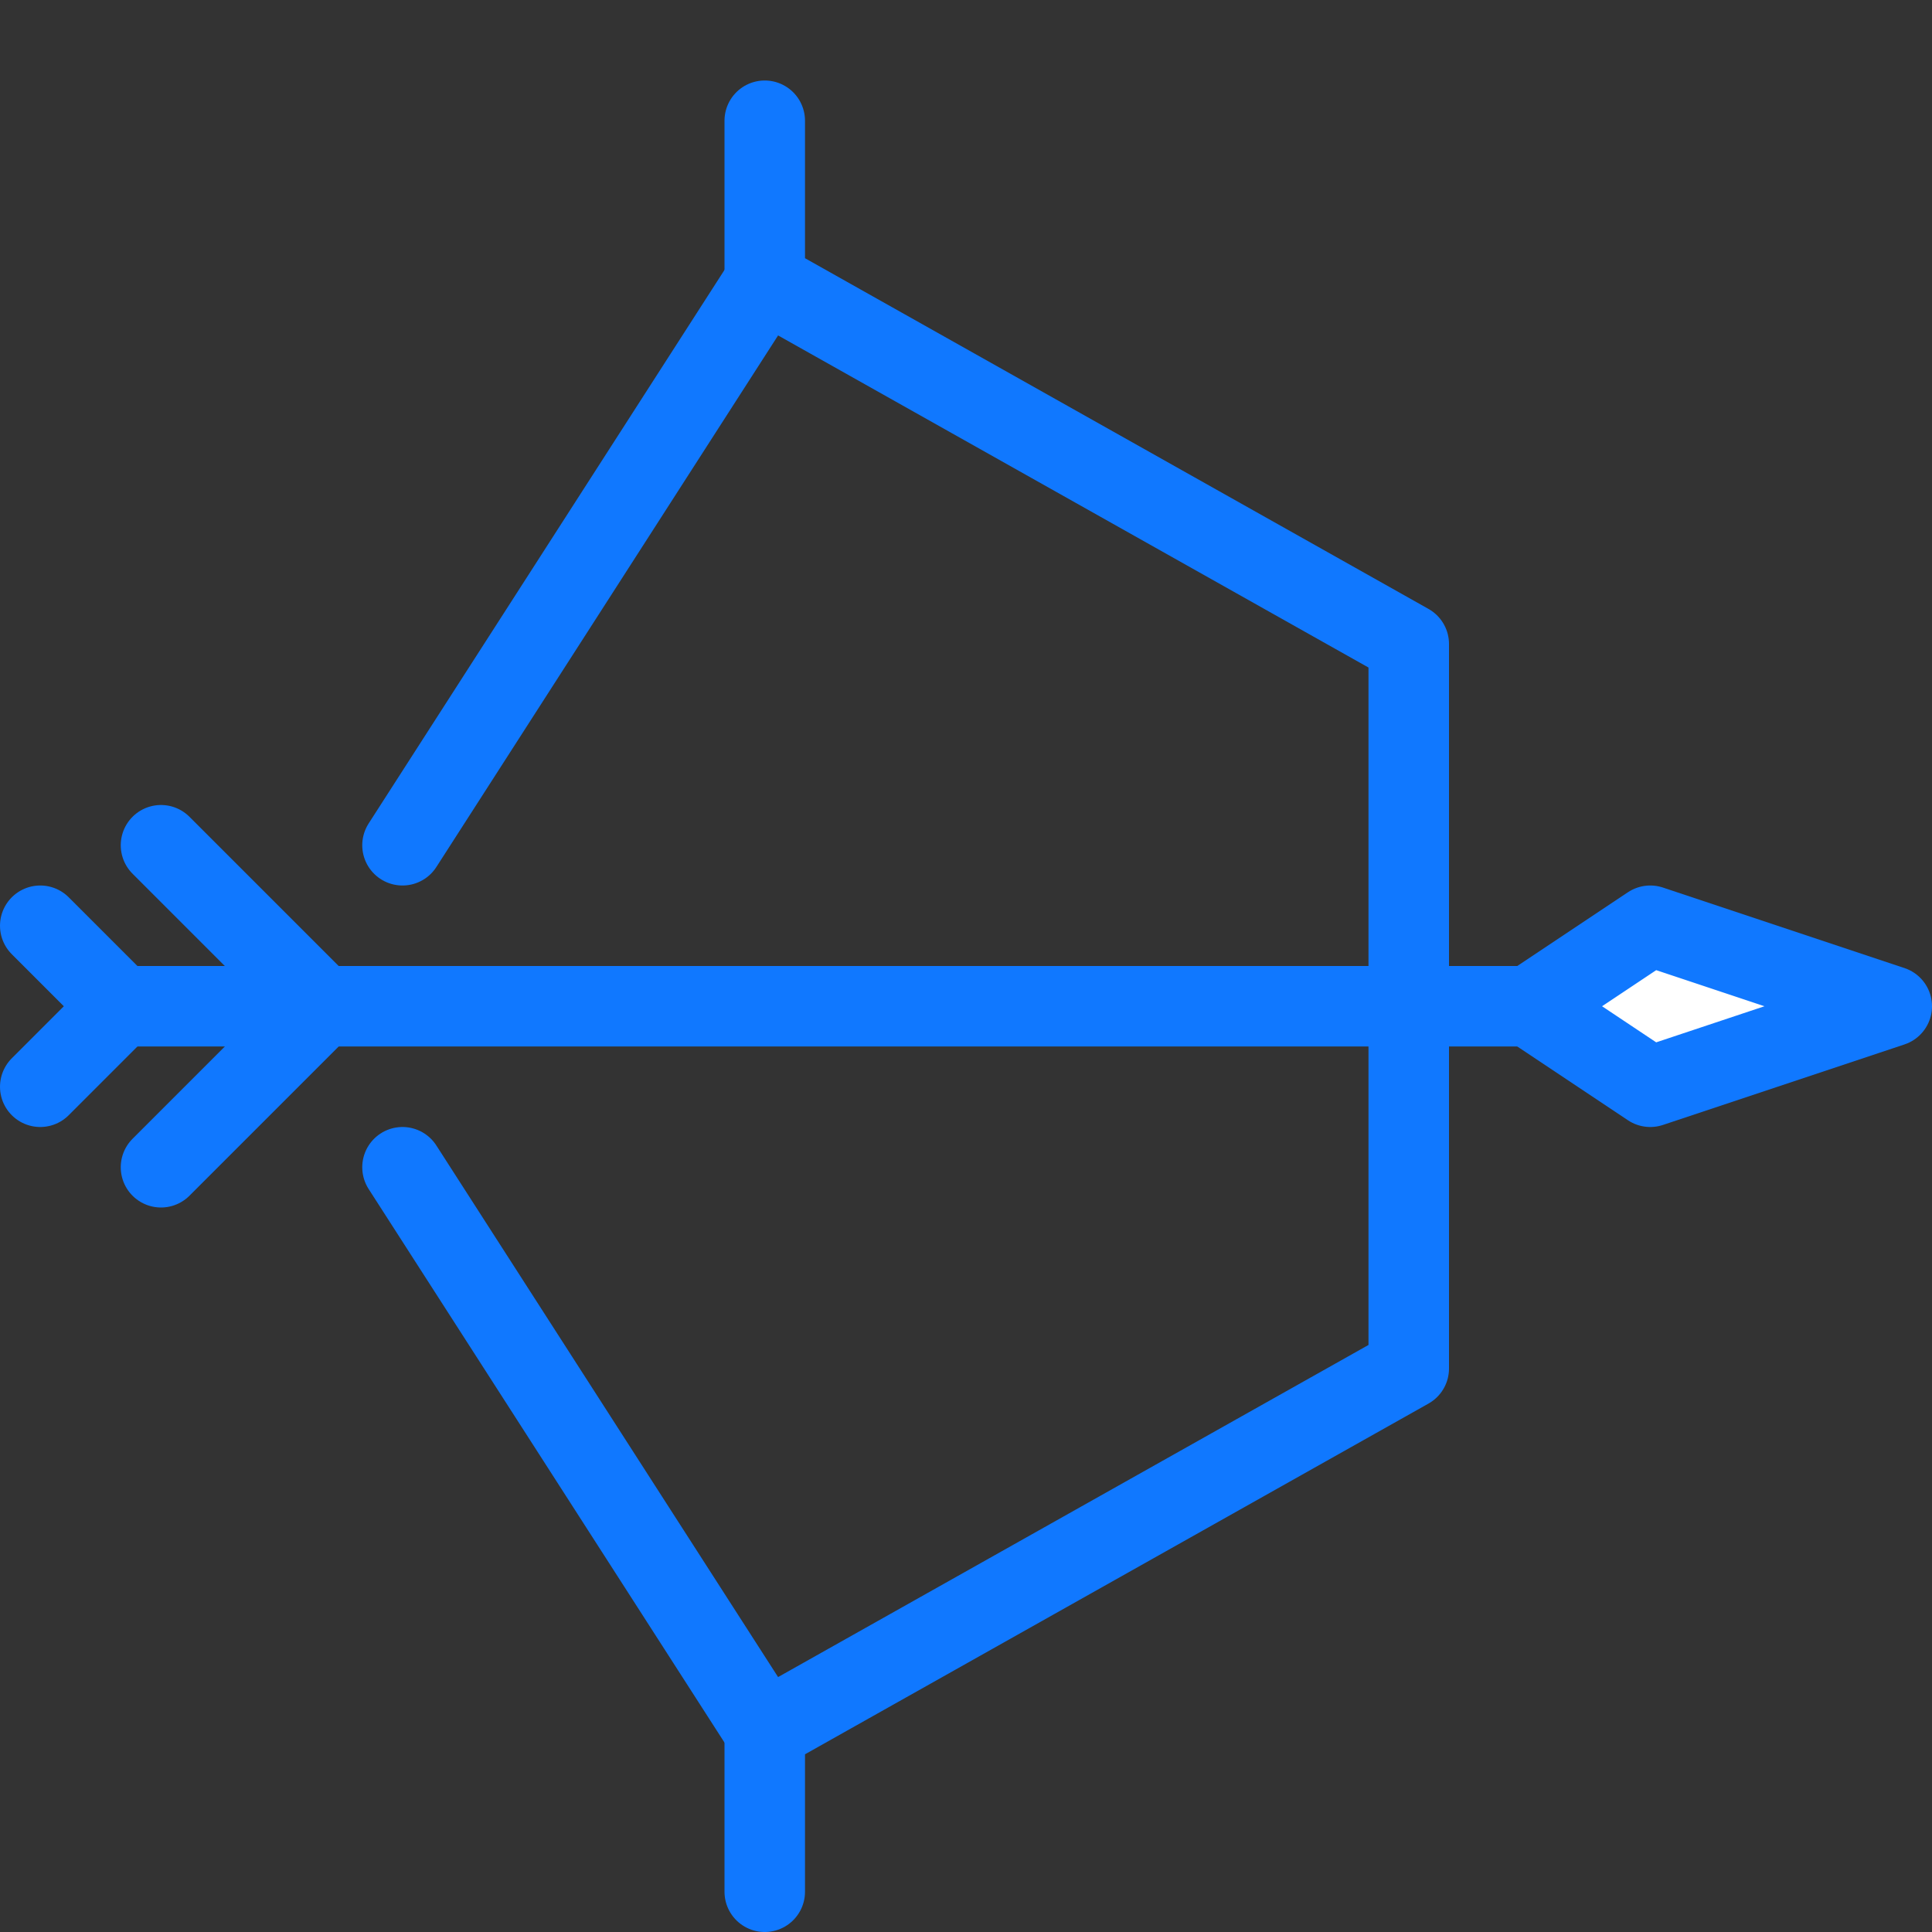 <?xml version="1.0" encoding="utf-8"?>
<!-- Generator: Adobe Illustrator 21.0.2, SVG Export Plug-In . SVG Version: 6.00 Build 0)  -->
<svg version="1.1" xmlns="http://www.w3.org/2000/svg" xmlns:xlink="http://www.w3.org/1999/xlink" x="0px" y="0px"
	 viewBox="0 0 24 24" style="enable-background:new 0 0 24 24;" xml:space="preserve">
<rect x="0" y="0" width="24" height="24" fill="#333333" stroke="none"/>
<style type="text/css">
	.st0{fill:#FFFFFF;}
	.st1{fill:#CCE7FF;}
	.st2{fill:none;stroke:#1078FF;stroke-linecap:round;stroke-linejoin:round;stroke-miterlimit:10;}
	.st3{fill:none;stroke:#1078FF;stroke-linejoin:round;stroke-miterlimit:10;}
	.st4{fill:none;}
</style>
<g id="Duotone">
	<polygon class="st0" points="20.5,13.5 19,12.5 20.5,11.5 23.5,12.5 	"/>
	<g>
		<polygon class="st2" points="20.5,13.5 19,12.5 20.5,11.5 23.5,12.5 		"/>
		<polyline class="st2" points="9.5,23.5 9.5,21.5 17.5,17 17.5,8 9.5,3.5 9.5,1.5 		"/>
		<g>
			<polyline class="st2" points="0.5,11.5 1.5,12.5 0.5,13.5 			"/>
			<polyline class="st2" points="2,10.5 4,12.5 2,14.5 			"/>
			<line class="st2" x1="1.5" y1="12.5" x2="19" y2="12.5"/>
		</g>
		<line class="st2" x1="5" y1="10.5" x2="9.5" y2="3.5"/>
		<line class="st2" x1="5" y1="14.5" x2="9.5" y2="21.5"/>
	</g>
</g>
<g id="Frames-24px">
	<rect class="st4" width="24" height="24"/>
</g>
</svg>
